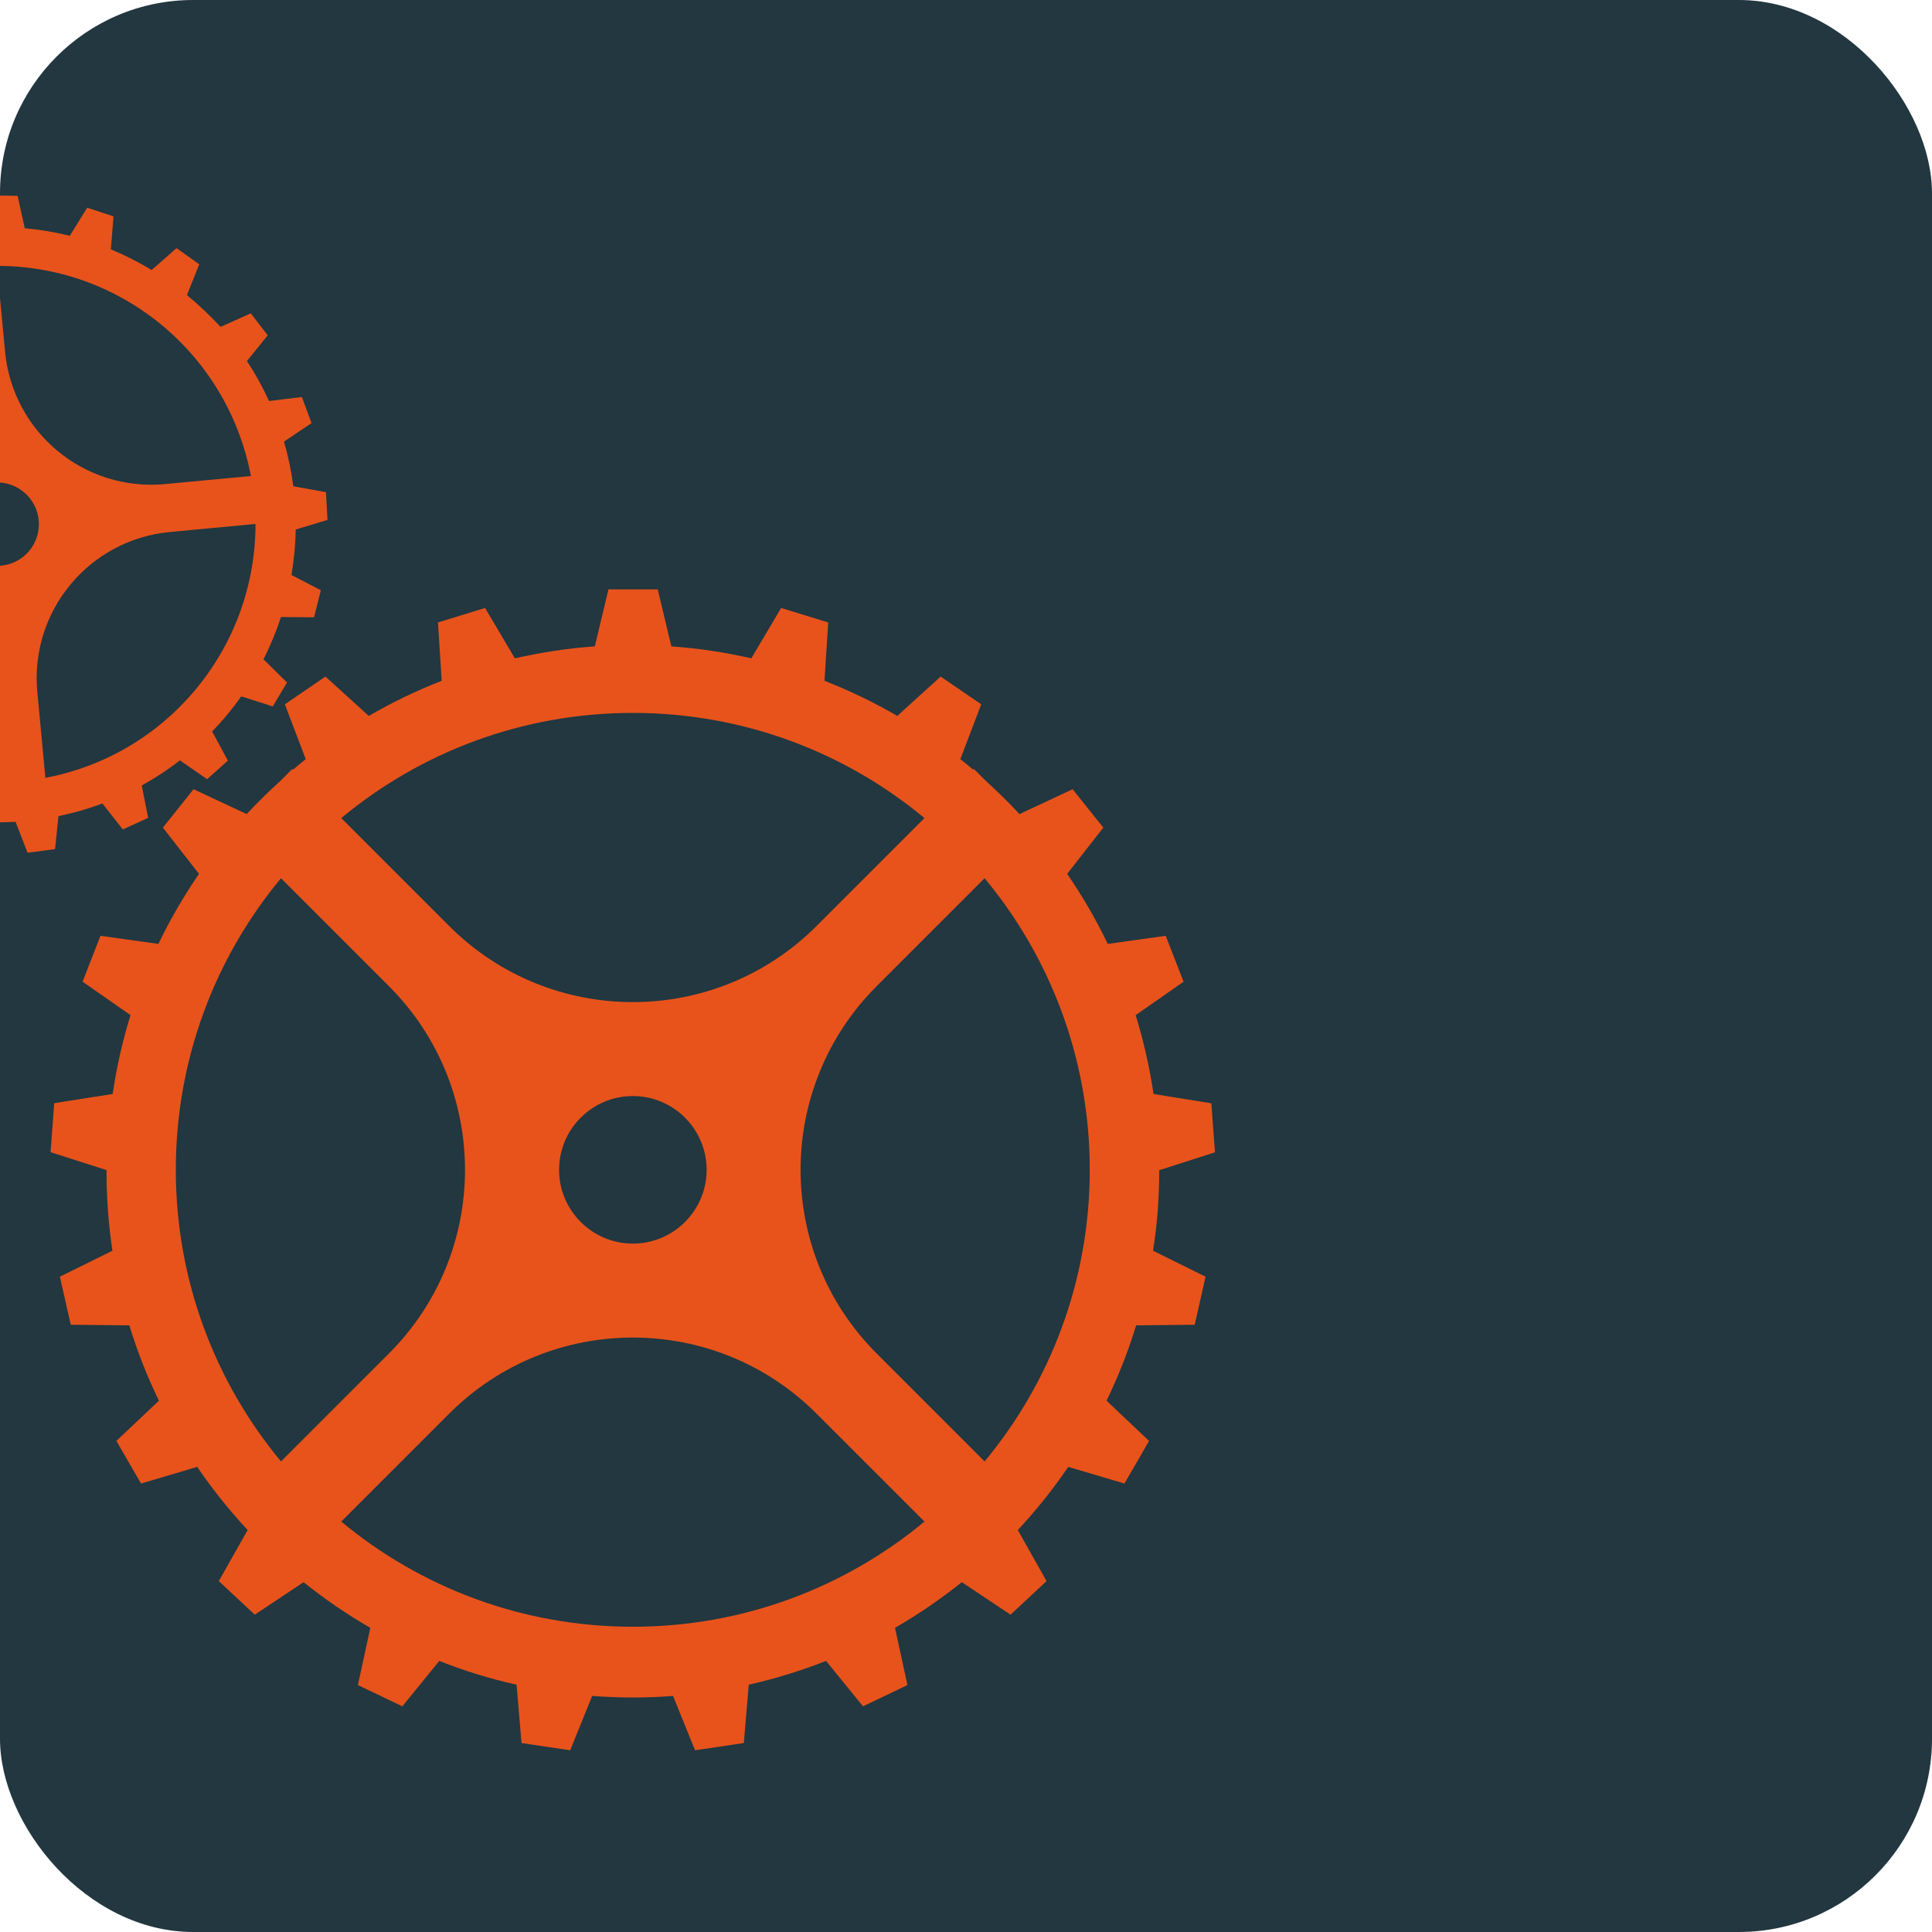 <svg xmlns="http://www.w3.org/2000/svg" viewBox="34 -10 160 160">
  <clipPath id="square" >
   <rect  x="34" y="-10" height="100%" width="100%" rx="10%"/>
  </clipPath>
      <style>
        @keyframes rotate-left { from, 25% { transform: translateY(30px) rotate(-90deg) } 50%, to { transform: translateY(-30px) rotate(90deg) }}
        @keyframes rotate-right { from, 25% { transform: translateY(30px) rotate(45deg) } 50%, to { transform: translateY(-30px) rotate(-45deg) }}

      .cog.right { transform-origin: 86.5px 87px; -webkit-transform-origin: 86.5px 87px; animation: 4s rotate-right linear infinite alternate; }
      .cog.left { transform-origin: 33.7px 33.5px; -webkit-transform-origin: 33.7px 33.5px; animation: 4s rotate-left linear infinite alternate; }
    </style>
  <rect  x="34" y="-10" height="100%" width="100%" fill="#223740" rx="10%"/>
  <g fill="#E8531B"  clip-path="url(#square)">
    <path class="cog right" d="m130,87 v-0.09 l4.62,-1.48 l-0.15,-2.03 l-0.15,-2.03 l-4.79,-0.77 c-0.33,-2.24 -0.83,-4.42 -1.48,-6.53 l3.97,-2.77 l-0.74,-1.9 l-0.74,-1.9 l-4.8,0.67 c-0.97,-2.02 -2.1,-3.96 -3.36,-5.8 l2.99,-3.83 l-1.27,-1.59 l-1.27,-1.59 l-4.4,2.06 c-0.89,-0.96 -1.83,-1.88 -2.8,-2.76 l-0.98,-0.98 l-0.06,0.06 c-0.35,-0.3 -0.7,-0.59 -1.06,-0.87 l1.73,-4.54 l-1.68,-1.15 l-1.68,-1.15 l-3.59,3.26 c-1.92,-1.12 -3.94,-2.09 -6.03,-2.91 l0.31,-4.83 l-1.95,-0.6 l-1.95,-0.6 l-2.47,4.17 c-2.15,-0.49 -4.36,-0.83 -6.62,-0.99 l-1.13,-4.72 h-4.08 l-1.13,4.72 c-2.26,0.16 -4.47,0.5 -6.62,0.99 l-2.47,-4.17 l-1.95,0.6 l-1.95,0.6 l0.31,4.83 c-2.1,0.82 -4.11,1.79 -6.04,2.91 l-3.59,-3.26 l-1.68,1.15 l-1.68,1.15 l1.73,4.54 c-0.36,0.28 -0.71,0.58 -1.05,0.87 l-0.06,-0.06 l-0.98,0.98 c-0.97,0.88 -1.91,1.8 -2.8,2.76 l-4.4,-2.06 l-1.27,1.59 l-1.27,1.59 l2.99,3.83 c-1.26,1.84 -2.39,3.77 -3.36,5.8 l-4.8,-0.67 l-0.74,1.9 l-0.74,1.9 l3.97,2.77 c-0.66,2.11 -1.15,4.3 -1.48,6.53 l-4.84,0.76 l-0.15,2.03 l-0.15,2.03 l4.63,1.48 v0.09 c0,2.24 0.17,4.44 0.49,6.59 l-4.35,2.15 l0.45,1.99 l0.45,1.99 l4.85,0.05 c0.66,2.15 1.48,4.24 2.45,6.24 l-3.52,3.33 l1.02,1.77 l1.02,1.76 l4.65,-1.38 c1.26,1.85 2.66,3.6 4.18,5.23 l-2.39,4.23 l1.49,1.39 l1.49,1.39 l4.04,-2.69 c1.74,1.39 3.58,2.66 5.53,3.78 l-1.03,4.74 l1.84,0.88 l1.84,0.88 l3.06,-3.76 c2.06,0.82 4.2,1.48 6.4,1.97 l0.41,4.83 l2.01,0.3 l2.02,0.3 l1.82,-4.5 c1.11,0.08 2.22,0.13 3.35,0.13 s2.24,-0.04 3.35,-0.13 l1.82,4.5 l2.02,-0.3 l2.02,-0.3 l0.41,-4.83 c2.2,-0.5 4.34,-1.16 6.4,-1.97 l3.06,3.76 l1.84,-0.88 l1.84,-0.88 l-1.03,-4.74 c1.94,-1.12 3.79,-2.39 5.53,-3.78 l4.04,2.69 l1.49,-1.39 l1.49,-1.39 l-2.38,-4.23 c1.52,-1.63 2.92,-3.38 4.18,-5.23 l4.65,1.38 l1.02,-1.76 l1.02,-1.77 l-3.52,-3.33 c0.97,-2 1.79,-4.08 2.45,-6.24 l4.85,-0.05 l0.45,-1.99 l0.45,-1.99 l-4.35,-2.15 c0.34,-2.14 0.51,-4.34 0.51,-6.58m-43.59,-37.96 c9.18,0 17.6,3.27 24.15,8.71 l-8.94,8.94 c-8.4,8.4 -22.02,8.4 -30.42,0 l-8.94,-8.94 c6.55,-5.44 14.97,-8.71 24.15,-8.71m6.11,37.84 c0,3.37 -2.74,6.11 -6.11,6.11 s-6.11,-2.74 -6.11,-6.11 s2.74,-6.11 6.11,-6.11 s6.11,2.74 6.11,6.11m-35.25,24.15 c-5.44,-6.55 -8.71,-14.97 -8.71,-24.15 s3.27,-17.6 8.71,-24.15 l8.94,8.94 c8.4,8.4 8.4,22.02 0,30.42 l-8.94,8.94m29.14,13.69 c-9.18,0 -17.6,-3.27 -24.15,-8.71 l8.94,-8.94 c8.4,-8.4 22.02,-8.4 30.42,0 l8.94,8.94 c-6.56,5.44 -14.97,8.71 -24.15,8.71m29.13,-13.69 l-8.94,-8.94 c-8.4,-8.4 -8.4,-22.02 0,-30.42 l8.94,-8.94 c5.44,6.55 8.71,14.97 8.71,24.15 s-3.27,17.6 -8.71,24.15"/>
    <path class="cog left" d="M49.52 14.47c-.01-.01-.03-.02-.04-.03l1.02-2.55-.94-.67-.94-.67-2.06 1.81c-1.09-.66-2.22-1.23-3.38-1.71l.22-2.73-1.09-.36-1.09-.36-1.44 2.33c-1.23-.31-2.48-.51-3.73-.63l-.59-2.68-1.15-.02h-1.15l-.69 2.66c-.74.04-1.48.12-2.21.23l-.78.07.01.05c-.25.05-.51.09-.76.15l-1.36-2.39-1.11.32-1.11.32.13 2.74c-1.18.43-2.33.96-3.44 1.58l-1.99-1.88-.96.63-.96.63.93 2.58c-.99.76-1.93 1.6-2.82 2.53l-2.46-1.21-.73.89-.73.89 1.65 2.19c-.74 1.04-1.39 2.12-1.95 3.24l-2.7-.43-.44 1.07-.44 1.06 2.22 1.61c-.4 1.21-.7 2.44-.9 3.68l-2.71.39-.15 1.13-.1 1.15 2.6.88c-.01.26 0 .52 0 .77l-.05.01.07.78c.03.74.1 1.48.19 2.21L6.93 37.9l.24 1.13.24 1.13 2.74.08c.35 1.21.78 2.4 1.32 3.55l-2.02 1.85.55 1.01.56 1.01 2.64-.73c.68 1.05 1.45 2.05 2.31 3l-1.39 2.36.83.8.83.8 2.31-1.48c.01.01.03.02.04.03.97.81 1.99 1.52 3.05 2.16l-.63 2.67 1.03.52 1.03.52 1.77-2.09c1.18.49 2.38.88 3.6 1.18l.18 2.73 1.14.19 1.14.19 1.07-2.52c1.26.12 2.52.14 3.78.07l.99 2.56 1.14-.15 1.14-.15.28-2.73c1.23-.26 2.45-.6 3.64-1.05l1.69 2.15 1.05-.48 1.05-.48-.53-2.68c1.1-.61 2.16-1.3 3.16-2.08l2.25 1.56.86-.77.86-.77-1.3-2.41c.43-.45.86-.92 1.26-1.41.41-.49.79-.99 1.15-1.5l2.61.83.59-.99.59-.99-1.95-1.92c.58-1.14 1.06-2.31 1.45-3.5l2.74.02.28-1.12.28-1.12-2.43-1.26c.21-1.25.33-2.51.35-3.77l2.63-.79-.06-1.15-.07-1.15-2.7-.49c-.16-1.25-.42-2.49-.77-3.7l2.28-1.53-.4-1.08-.4-1.08-2.72.33c-.52-1.14-1.13-2.25-1.83-3.31l1.72-2.13-.7-.91-.7-.91-2.5 1.12c-.88-.93-1.77-1.79-2.75-2.6 M17.3 19.78c3.31-4 7.76-6.48 12.49-7.38l.67 7.11c.63 6.68-4.27 12.61-10.96 13.25l-7.11.67c-.01-4.81 1.6-9.65 4.91-13.65 m18.67 10.97c1.47 1.21 1.67 3.4.46 4.86-1.21 1.47-3.4 1.67-4.86.46-1.47-1.21-1.68-3.4-.46-4.86 1.21-1.47 3.4-1.68 4.86-.46 m-2.18 24.04c-4.81.01-9.65-1.6-13.65-4.91s-6.48-7.76-7.38-12.49l7.11-.67c6.68-.63 12.61 4.27 13.25 10.96l.67 7.11zm16.46-7.75c-3.31 4-7.76 6.48-12.49 7.38l-.67-7.11c-.63-6.68 4.27-12.61 10.96-13.25l7.11-.67c0 4.81-1.61 9.65-4.91 13.65m4.53-17.62l-7.11.67c-6.68.63-12.61-4.27-13.25-10.96l-.67-7.11c4.81-.01 9.65 1.6 13.65 4.9 4 3.32 6.48 7.78 7.38 12.5"/>
    </g>
</svg>
